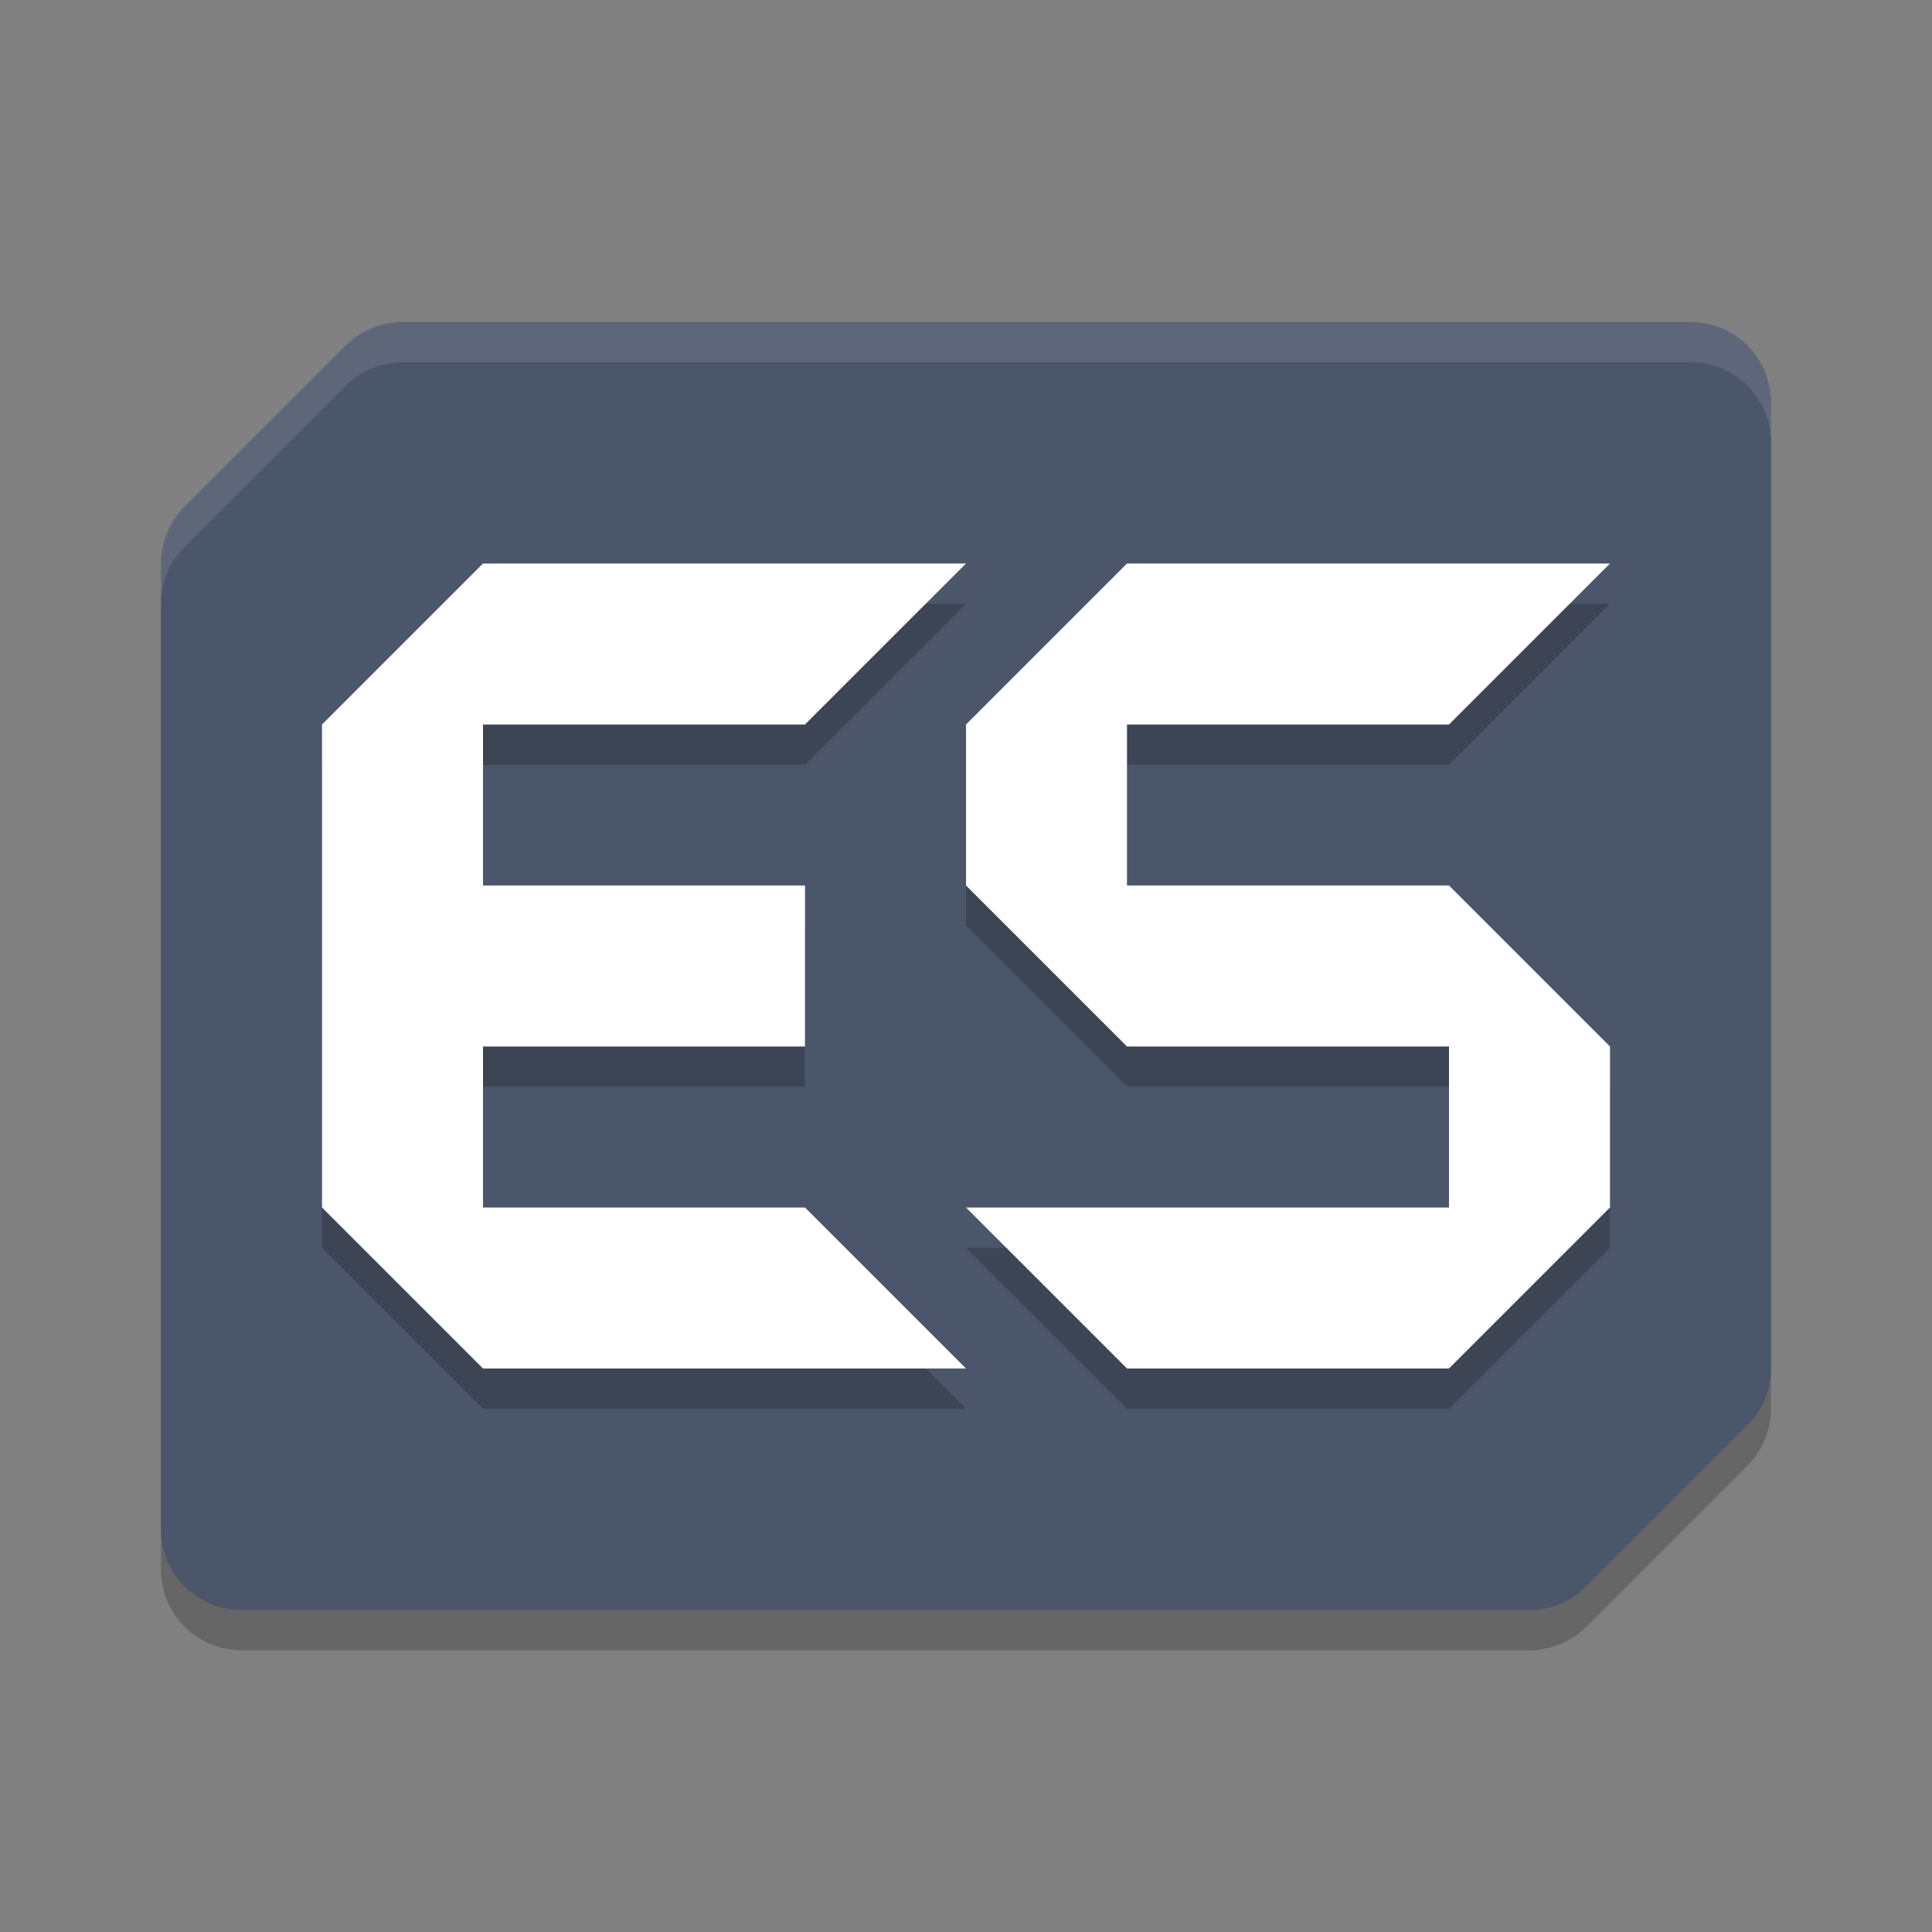 <?xml version="1.0" encoding="UTF-8" standalone="no"?>
<svg
   xmlns:dc="http://purl.org/dc/elements/1.1/"
   xmlns:cc="http://creativecommons.org/ns#"
   xmlns:rdf="http://www.w3.org/1999/02/22-rdf-syntax-ns#"
   xmlns:svg="http://www.w3.org/2000/svg"
   xmlns="http://www.w3.org/2000/svg"
   xmlns:sodipodi="http://sodipodi.sourceforge.net/DTD/sodipodi-0.dtd"
   xmlns:inkscape="http://www.inkscape.org/namespaces/inkscape"
   width="48"
   height="48"
   version="1.1"
   id="svg12"
   sodipodi:docname="emulationstation.svg"
   inkscape:version="0.92.5 (2060ec1f9f, 2020-04-08)">
  <rect width="100%" height="100%" fill="#808080" stroke="none"/>
  <defs
     id="defs16" />
  <sodipodi:namedview
     pagecolor="#ffffff"
     bordercolor="#666666"
     borderopacity="1"
     objecttolerance="10"
     gridtolerance="10"
     guidetolerance="10"
     inkscape:pageopacity="0"
     inkscape:pageshadow="2"
     inkscape:window-width="783"
     inkscape:window-height="480"
     id="namedview14"
     showgrid="false"
     inkscape:zoom="4.9166667"
     inkscape:cx="-1.1186441"
     inkscape:cy="24"
     inkscape:window-x="0"
     inkscape:window-y="28"
     inkscape:window-maximized="0"
     inkscape:current-layer="svg12" />
  <path
     style="opacity:0.2"
     d="M 10,9 C 9.47,9 8.961,9.211 8.586,9.586 l -4,4 C 4.211,13.961 4,14.47 4,15 v 24 c 1.104e-4,1.105 0.895,2 2,2 h 32 c 0.53,-1.02e-4 1.039,-0.211 1.414,-0.586 l 4,-4 C 43.789,36.039 44,35.53 44,35 V 11 C 44,9.895 43.105,9 42,9 Z"
     id="path2" />
  <path
     style="fill:#4c566a;fill-opacity:1"
     d="M 10,8 C 9.47,8 8.961,8.211 8.586,8.586 l -4,4 C 4.211,12.961 4,13.47 4,14 v 24 c 1.104e-4,1.105 0.895,2 2,2 h 32 c 0.53,-1.02e-4 1.039,-0.211 1.414,-0.586 l 4,-4 C 43.789,35.039 44,34.53 44,34 V 10 C 44,8.895 43.105,8 42,8 Z"
     id="path4" />
  <path
     style="opacity:0.1;fill:#ffffff"
     d="M 10 8 C 9.47 8 8.961 8.211 8.586 8.586 L 4.586 12.586 C 4.211 12.961 4 13.47 4 14 L 4 15 C 4 14.47 4.211 13.961 4.586 13.586 L 8.586 9.586 C 8.961 9.211 9.47 9 10 9 L 42 9 C 43.105 9 44 9.895 44 11 L 44 10 C 44 8.895 43.105 8 42 8 L 10 8 z"
     id="path6" />
  <path
     style="opacity:0.2"
     d="m 12,15 -4,4 v 12 l 4,4 h 12 l -4,-4 h -8 v -4 h 8 v -4 h -8 v -4 h 8 l 4,-4 z m 16,0 -4,4 v 4 l 4,4 h 8 v 4 H 24 l 4,4 h 8 l 4,-4 v -4 l -4,-4 h -8 v -4 h 8 l 4,-4 z"
     id="path8" />
  <path
     style="fill:#ffffff"
     d="M 12 14 L 8 18 L 8 30 L 12 34 L 24 34 L 20 30 L 12 30 L 12 26 L 20 26 L 20 22 L 12 22 L 12 18 L 20 18 L 24 14 L 12 14 z M 28 14 L 24 18 L 24 22 L 28 26 L 36 26 L 36 30 L 24 30 L 28 34 L 36 34 L 40 30 L 40 26 L 36 22 L 28 22 L 28 18 L 36 18 L 40 14 L 28 14 z"
     id="path10" />
</svg>
